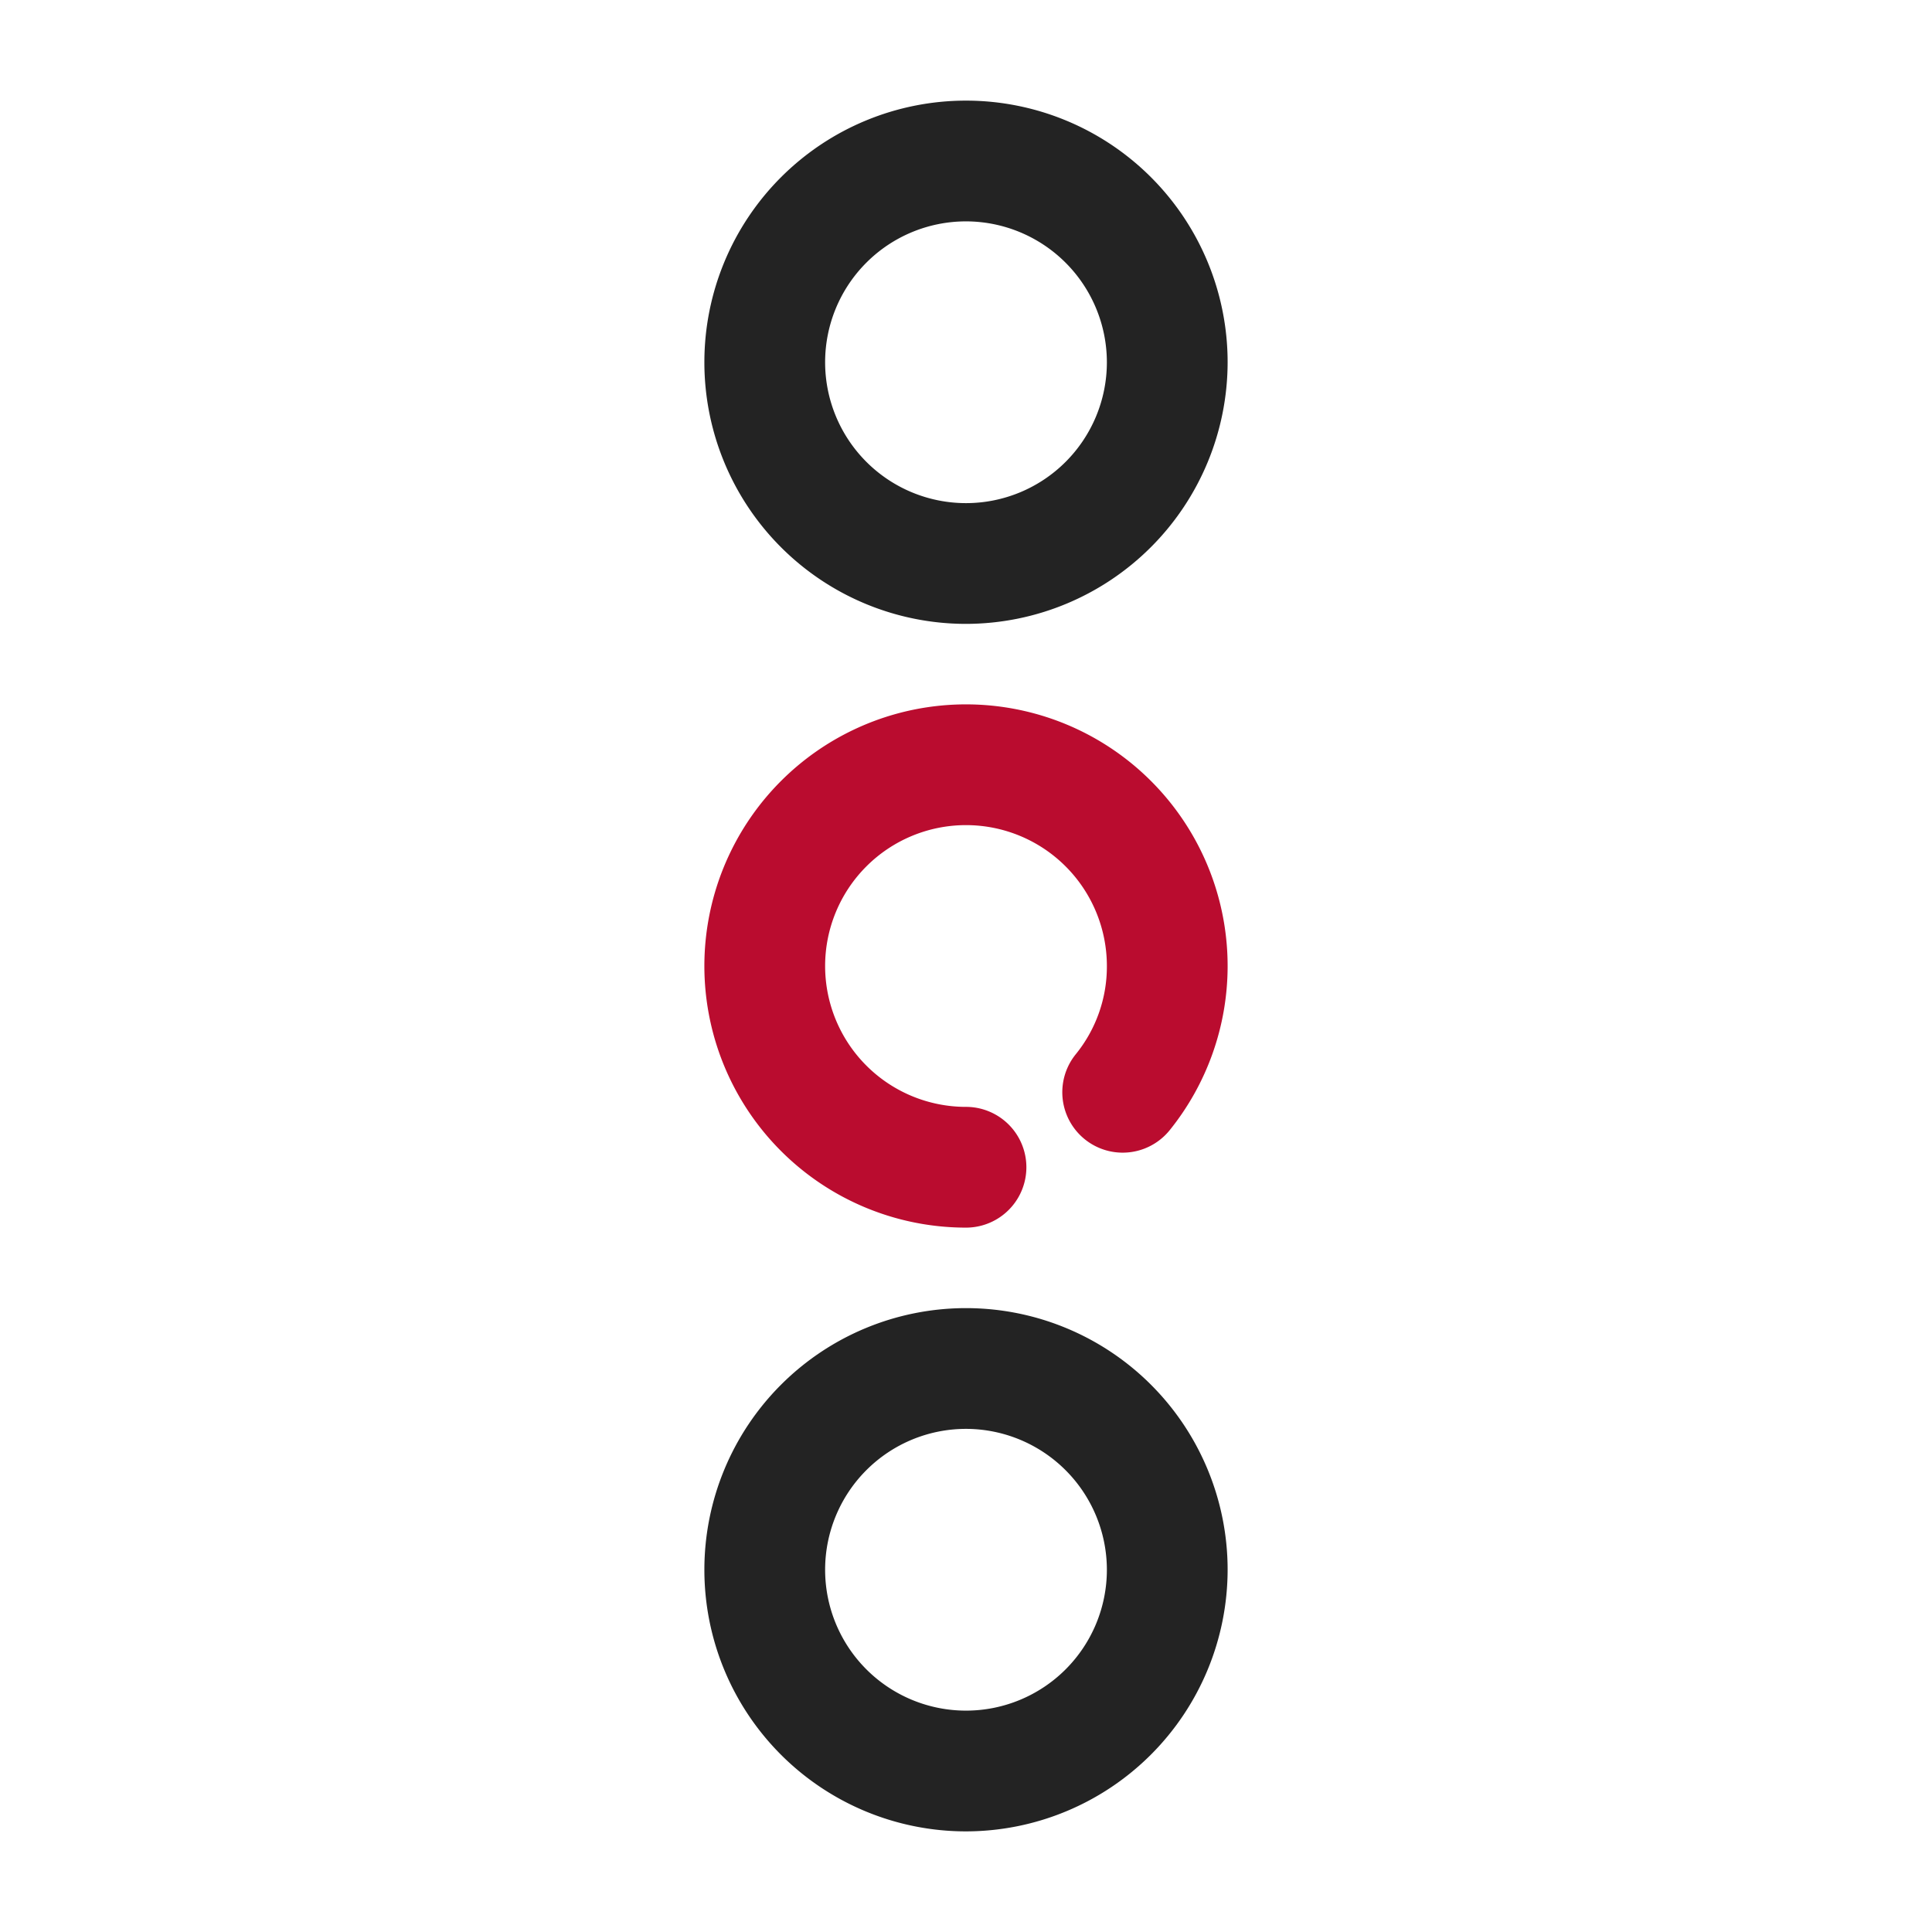 <svg height="512" viewBox="0 0 24 24" width="512" xmlns="http://www.w3.org/2000/svg"><g id="Layer_2" data-name="Layer 2"><path d="m12 15.25a3.25 3.25 0 1 1 2.53-1.21.75.75 0 0 1 -1.167-.943 1.728 1.728 0 0 0 .387-1.097 1.75 1.75 0 1 0 -1.75 1.75.75.75 0 0 1 0 1.5z" fill="#ba0c2f"/><g fill="#232323"><path d="m12 7.75a3.25 3.25 0 1 1 3.25-3.25 3.254 3.254 0 0 1 -3.25 3.25zm0-5a1.75 1.75 0 1 0 1.75 1.75 1.752 1.752 0 0 0 -1.75-1.75z"/><path d="m12 22.75a3.25 3.25 0 1 1 3.25-3.25 3.254 3.254 0 0 1 -3.25 3.25zm0-5a1.75 1.75 0 1 0 1.75 1.75 1.752 1.752 0 0 0 -1.75-1.75z"/></g></g></svg>